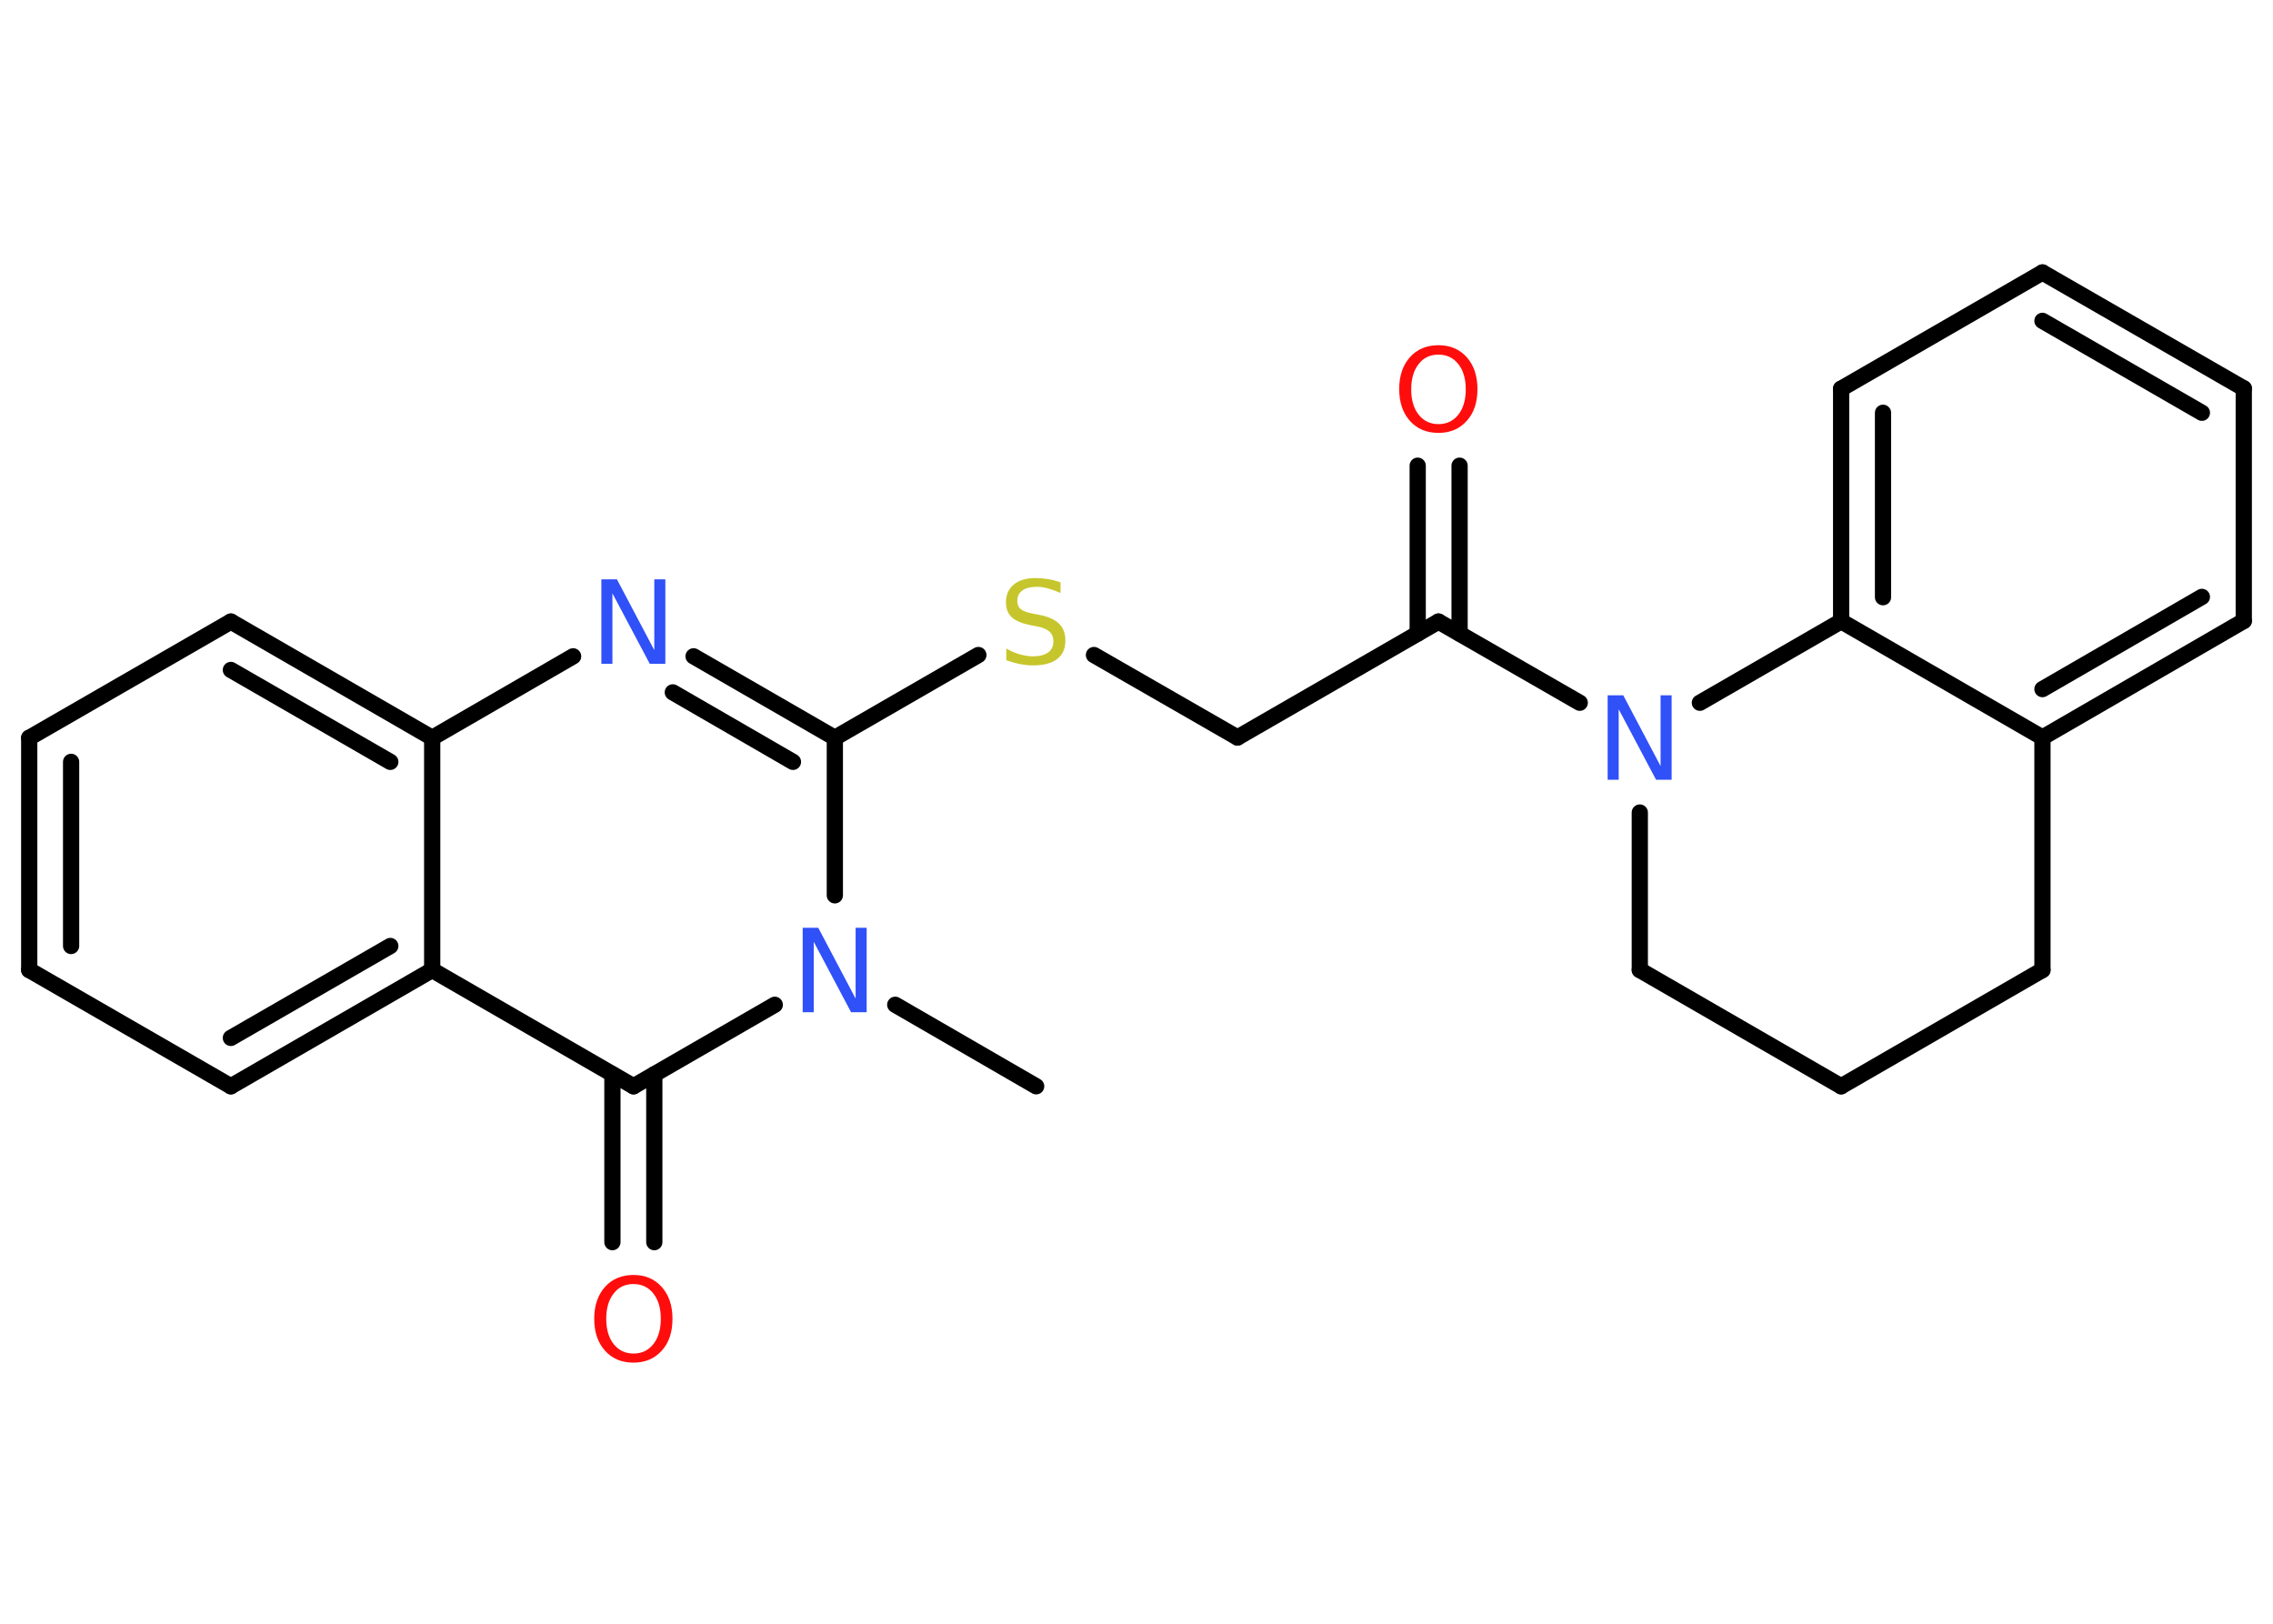<?xml version='1.0' encoding='UTF-8'?>
<!DOCTYPE svg PUBLIC "-//W3C//DTD SVG 1.1//EN" "http://www.w3.org/Graphics/SVG/1.1/DTD/svg11.dtd">
<svg version='1.2' xmlns='http://www.w3.org/2000/svg' xmlns:xlink='http://www.w3.org/1999/xlink' width='70.0mm' height='50.0mm' viewBox='0 0 70.0 50.0'>
  <desc>Generated by the Chemistry Development Kit (http://github.com/cdk)</desc>
  <g stroke-linecap='round' stroke-linejoin='round' stroke='#000000' stroke-width='.5' fill='#3050F8'>
    <rect x='.0' y='.0' width='70.0' height='50.0' fill='#FFFFFF' stroke='none'/>
    <g id='mol1' class='mol'>
      <line id='mol1bnd1' class='bond' x1='31.91' y1='33.45' x2='27.57' y2='30.94'/>
      <line id='mol1bnd2' class='bond' x1='25.71' y1='27.57' x2='25.71' y2='22.72'/>
      <line id='mol1bnd3' class='bond' x1='25.71' y1='22.72' x2='30.13' y2='20.17'/>
      <line id='mol1bnd4' class='bond' x1='33.69' y1='20.17' x2='38.11' y2='22.71'/>
      <line id='mol1bnd5' class='bond' x1='38.11' y1='22.71' x2='44.3' y2='19.14'/>
      <g id='mol1bnd6' class='bond'>
        <line x1='43.66' y1='19.51' x2='43.66' y2='14.34'/>
        <line x1='44.95' y1='19.51' x2='44.95' y2='14.34'/>
      </g>
      <line id='mol1bnd7' class='bond' x1='44.3' y1='19.14' x2='48.65' y2='21.64'/>
      <line id='mol1bnd8' class='bond' x1='50.5' y1='25.02' x2='50.5' y2='29.87'/>
      <line id='mol1bnd9' class='bond' x1='50.5' y1='29.87' x2='56.7' y2='33.45'/>
      <line id='mol1bnd10' class='bond' x1='56.7' y1='33.45' x2='62.9' y2='29.87'/>
      <line id='mol1bnd11' class='bond' x1='62.9' y1='29.87' x2='62.9' y2='22.71'/>
      <g id='mol1bnd12' class='bond'>
        <line x1='62.9' y1='22.71' x2='69.1' y2='19.12'/>
        <line x1='62.9' y1='21.22' x2='67.81' y2='18.38'/>
      </g>
      <line id='mol1bnd13' class='bond' x1='69.1' y1='19.12' x2='69.1' y2='11.96'/>
      <g id='mol1bnd14' class='bond'>
        <line x1='69.1' y1='11.96' x2='62.9' y2='8.39'/>
        <line x1='67.81' y1='12.71' x2='62.9' y2='9.88'/>
      </g>
      <line id='mol1bnd15' class='bond' x1='62.9' y1='8.39' x2='56.7' y2='11.97'/>
      <g id='mol1bnd16' class='bond'>
        <line x1='56.7' y1='11.97' x2='56.7' y2='19.13'/>
        <line x1='57.99' y1='12.71' x2='57.99' y2='18.39'/>
      </g>
      <line id='mol1bnd17' class='bond' x1='62.9' y1='22.71' x2='56.7' y2='19.13'/>
      <line id='mol1bnd18' class='bond' x1='52.35' y1='21.64' x2='56.7' y2='19.13'/>
      <g id='mol1bnd19' class='bond'>
        <line x1='25.71' y1='22.72' x2='21.36' y2='20.21'/>
        <line x1='24.42' y1='23.46' x2='20.72' y2='21.32'/>
      </g>
      <line id='mol1bnd20' class='bond' x1='17.65' y1='20.21' x2='13.31' y2='22.72'/>
      <g id='mol1bnd21' class='bond'>
        <line x1='13.31' y1='22.72' x2='7.11' y2='19.14'/>
        <line x1='12.02' y1='23.46' x2='7.11' y2='20.63'/>
      </g>
      <line id='mol1bnd22' class='bond' x1='7.11' y1='19.14' x2='.9' y2='22.72'/>
      <g id='mol1bnd23' class='bond'>
        <line x1='.9' y1='22.72' x2='.9' y2='29.87'/>
        <line x1='2.19' y1='23.46' x2='2.19' y2='29.13'/>
      </g>
      <line id='mol1bnd24' class='bond' x1='.9' y1='29.87' x2='7.11' y2='33.45'/>
      <g id='mol1bnd25' class='bond'>
        <line x1='7.11' y1='33.45' x2='13.31' y2='29.87'/>
        <line x1='7.11' y1='31.96' x2='12.02' y2='29.13'/>
      </g>
      <line id='mol1bnd26' class='bond' x1='13.31' y1='22.72' x2='13.31' y2='29.87'/>
      <line id='mol1bnd27' class='bond' x1='13.31' y1='29.87' x2='19.51' y2='33.45'/>
      <line id='mol1bnd28' class='bond' x1='23.86' y1='30.94' x2='19.51' y2='33.45'/>
      <g id='mol1bnd29' class='bond'>
        <line x1='20.15' y1='33.08' x2='20.15' y2='38.25'/>
        <line x1='18.86' y1='33.08' x2='18.86' y2='38.25'/>
      </g>
      <path id='mol1atm2' class='atom' d='M24.73 28.57h.47l1.15 2.18v-2.18h.34v2.6h-.48l-1.15 -2.17v2.17h-.34v-2.6z' stroke='none'/>
      <path id='mol1atm4' class='atom' d='M32.66 17.92v.34q-.2 -.09 -.38 -.14q-.18 -.05 -.35 -.05q-.29 .0 -.44 .11q-.16 .11 -.16 .32q.0 .17 .11 .26q.11 .09 .39 .14l.21 .04q.39 .08 .58 .27q.19 .19 .19 .51q.0 .38 -.25 .57q-.25 .2 -.75 .2q-.18 .0 -.39 -.04q-.21 -.04 -.43 -.12v-.36q.21 .12 .42 .18q.21 .06 .4 .06q.3 .0 .47 -.12q.16 -.12 .16 -.34q.0 -.19 -.12 -.3q-.12 -.11 -.38 -.16l-.21 -.04q-.39 -.08 -.57 -.24q-.18 -.17 -.18 -.46q.0 -.35 .24 -.55q.24 -.2 .67 -.2q.18 .0 .37 .03q.19 .03 .39 .1z' stroke='none' fill='#C6C62C'/>
      <path id='mol1atm7' class='atom' d='M44.3 10.92q-.39 .0 -.61 .29q-.23 .29 -.23 .78q.0 .49 .23 .78q.23 .29 .61 .29q.38 .0 .61 -.29q.23 -.29 .23 -.78q.0 -.49 -.23 -.78q-.23 -.29 -.61 -.29zM44.3 10.63q.54 .0 .87 .37q.33 .37 .33 .98q.0 .62 -.33 .98q-.33 .37 -.87 .37q-.55 .0 -.88 -.37q-.33 -.37 -.33 -.98q.0 -.61 .33 -.98q.33 -.37 .88 -.37z' stroke='none' fill='#FF0D0D'/>
      <path id='mol1atm8' class='atom' d='M49.52 21.41h.47l1.15 2.18v-2.18h.34v2.6h-.48l-1.15 -2.17v2.17h-.34v-2.6z' stroke='none'/>
      <path id='mol1atm18' class='atom' d='M18.53 17.84h.47l1.15 2.18v-2.18h.34v2.6h-.48l-1.15 -2.17v2.17h-.34v-2.6z' stroke='none'/>
      <path id='mol1atm26' class='atom' d='M19.51 39.54q-.39 .0 -.61 .29q-.23 .29 -.23 .78q.0 .49 .23 .78q.23 .29 .61 .29q.38 .0 .61 -.29q.23 -.29 .23 -.78q.0 -.49 -.23 -.78q-.23 -.29 -.61 -.29zM19.51 39.26q.54 .0 .87 .37q.33 .37 .33 .98q.0 .62 -.33 .98q-.33 .37 -.87 .37q-.55 .0 -.88 -.37q-.33 -.37 -.33 -.98q.0 -.61 .33 -.98q.33 -.37 .88 -.37z' stroke='none' fill='#FF0D0D'/>
    </g>
  </g>
</svg>
